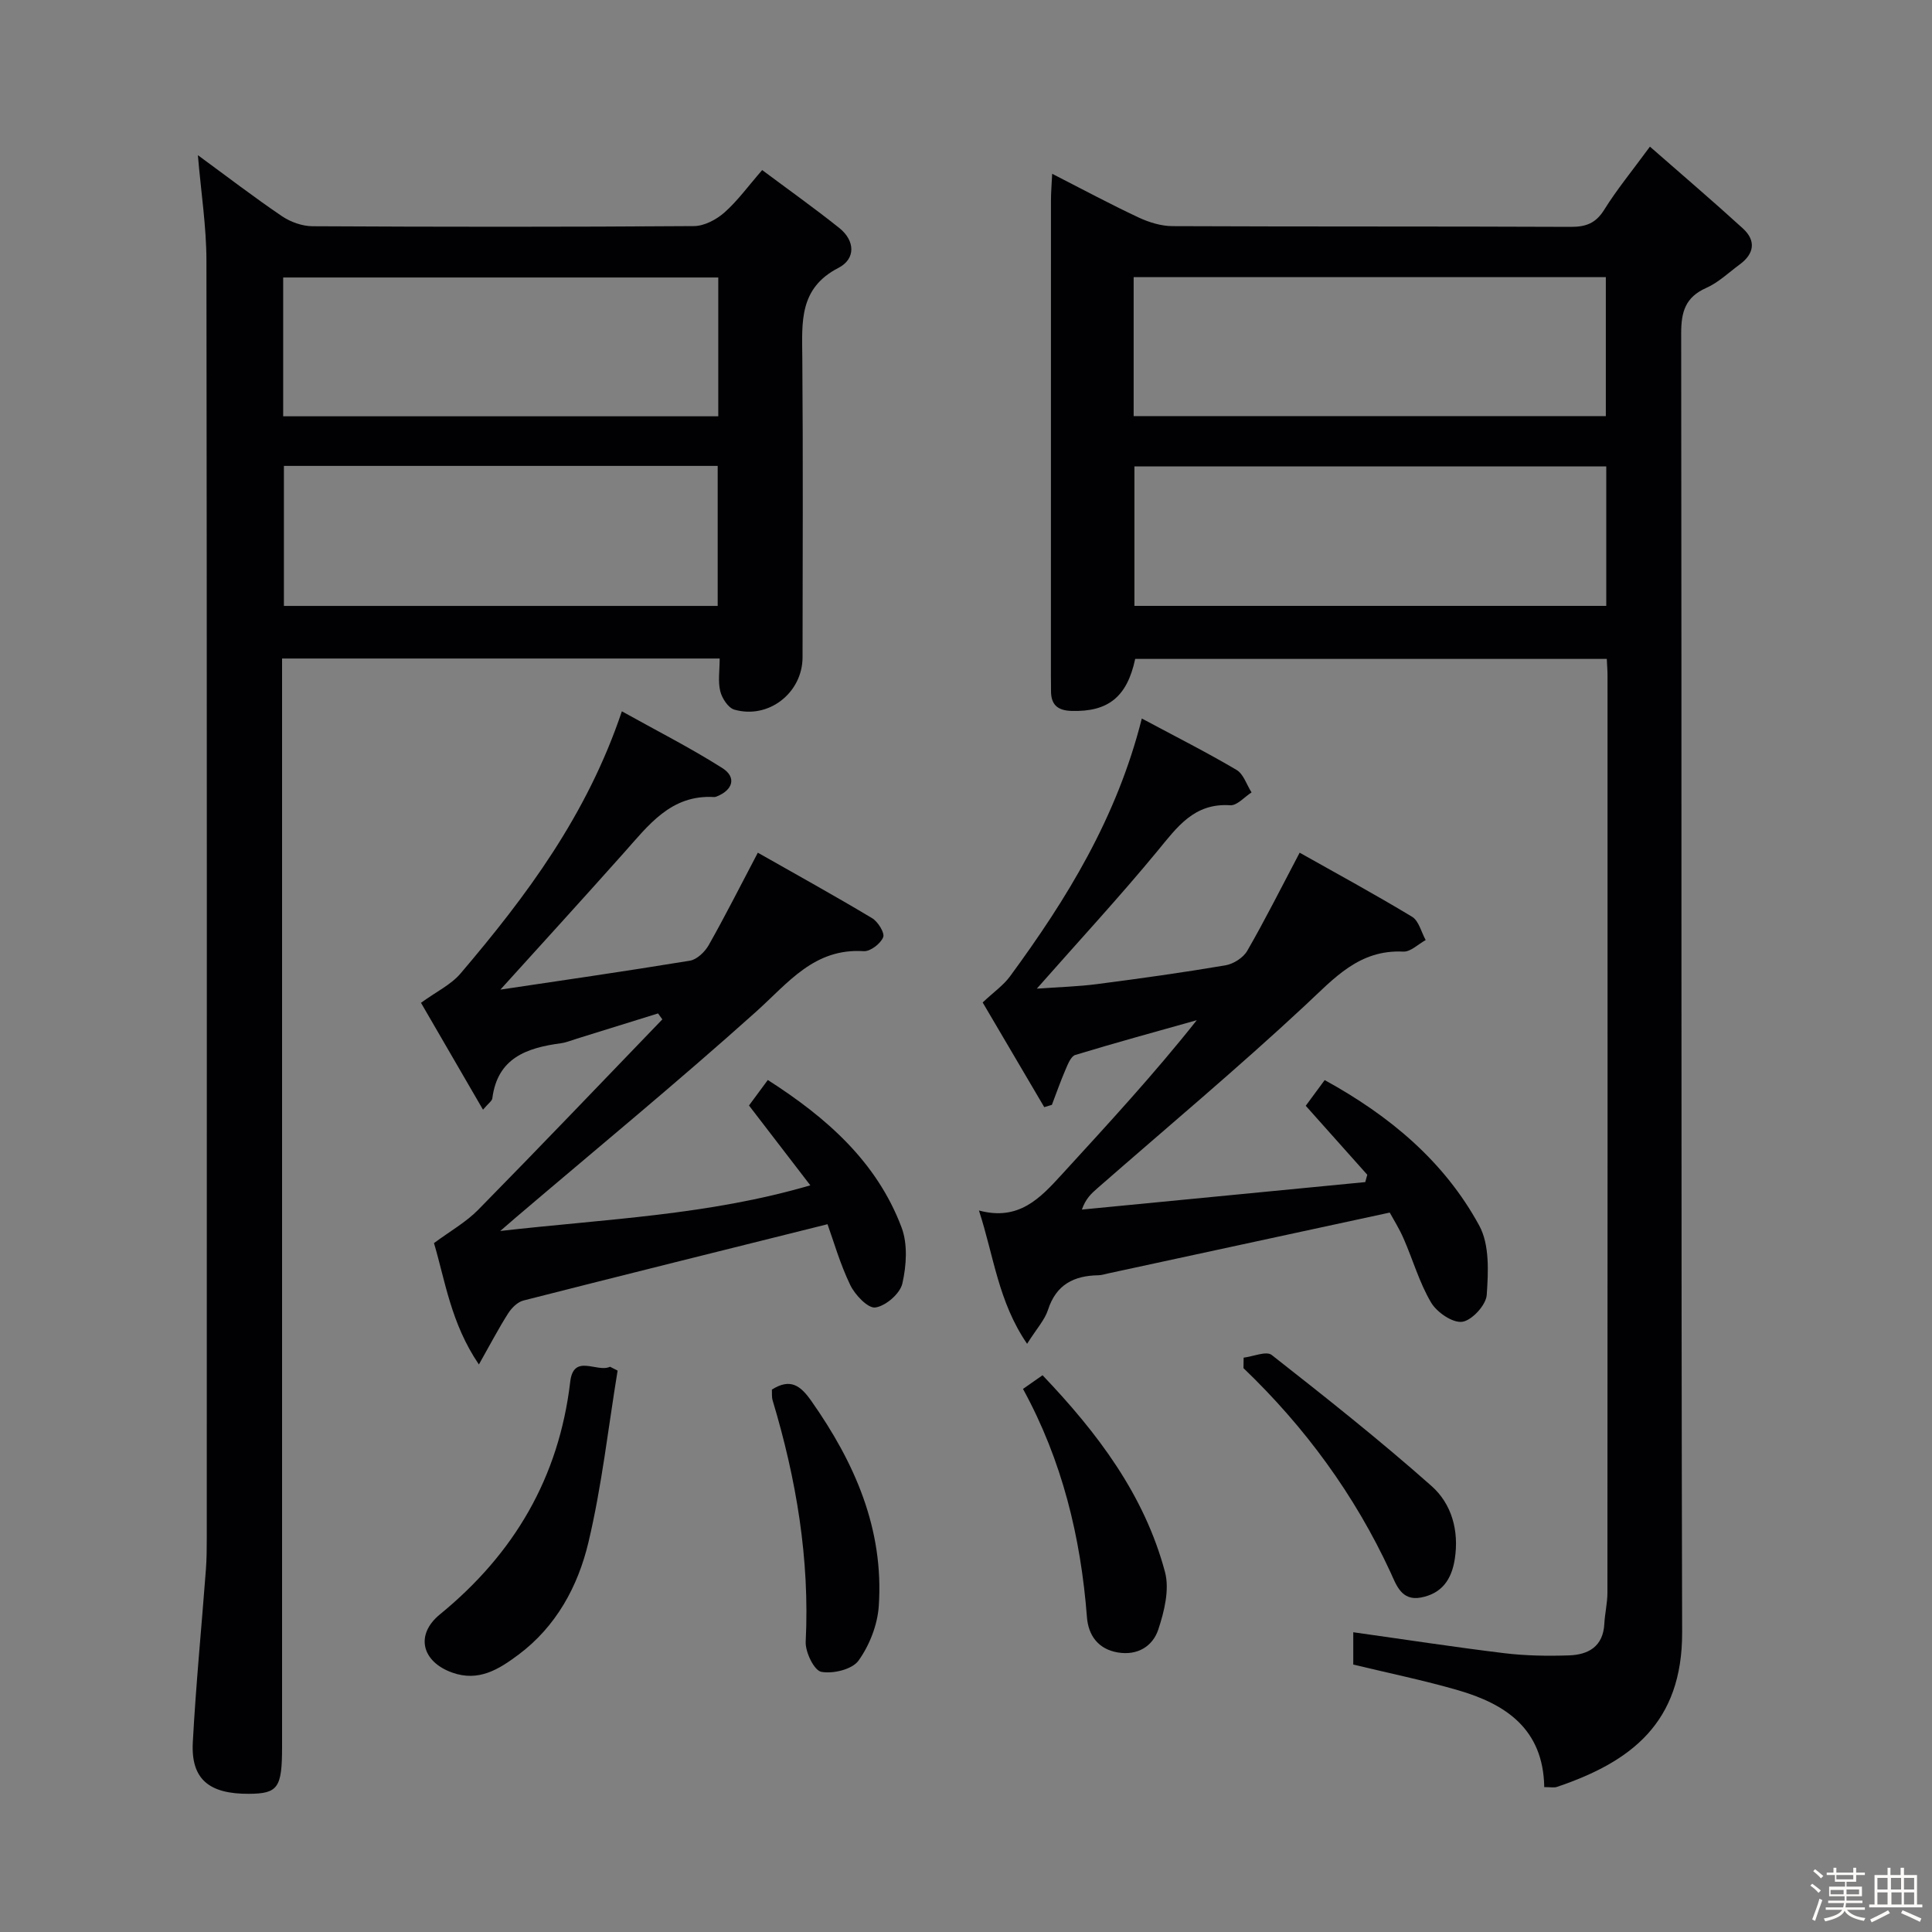 <svg enable-background="new 0 0 400 400" viewBox="0 0 400 400" xmlns="http://www.w3.org/2000/svg"><rect x="0" y="0" width="400" height="400" fill="#808080" stroke="none"/><path d="m374.8 390.4.4-.4c.7.5 1.3 1 1.8 1.4l-.5.5c-.5-.6-1.1-1.1-1.7-1.5zm1 7.3-.6-.3c.5-1.4 1.1-2.8 1.5-4.3.2.1.4.2.6.3-.5 1.3-1 2.8-1.5 4.3zm-.4-10.3.4-.4c.4.3 1 .8 1.7 1.4l-.5.5c-.4-.5-1-1-1.6-1.5zm2.5.3h1.7v-1h.6v1h3.5v-1h.6v1h1.8v.5h-1.8v1.4h-2v1h3.2v2h-3.2v.9h3.3v.5h-3.4c0 .3-.1.6-.1.9h4v.5h-3.7c.7.9 1.9 1.5 3.8 1.7-.1.2-.2.4-.3.6-2.1-.4-3.5-1.1-4-2.1-.4 1-1.8 1.7-4 2.2-.1-.2-.2-.4-.3-.6 2.1-.4 3.4-1 3.8-1.8h-3.4v-.5h3.6c.1-.3.1-.6.2-.9h-3.3v-.5h3.4c0-.3 0-.6 0-.9h-3.2v-2h3.3v-1h-2.1v-1.4h-1.7v-.5zm1.1 3.5v1h2.7c0-.3 0-.4 0-.4 0-.1 0-.2 0-.2 0-.1 0-.2 0-.3h-2.7zm1.2-3v.9h3.5v-.9zm4.7 3h-2.6v.6.4h2.6z" fill="#fcfbfa"/><path d="m393.6 386.7h.6v1.5h2.7v6.1h1.1v.6h-11v-.6h1.1v-6.1h2.7v-1.5h.6v1.5h2.1v-1.5zm-2.7 8.8.4.6c-1.2.6-2.5 1.3-3.8 1.9-.1-.2-.2-.4-.3-.6 1.2-.6 2.5-1.2 3.7-1.9zm-2.2-6.7v2.4h2.1v-2.4zm0 3v2.5h2.1v-2.5zm2.8-3v2.4h2.1v-2.4zm.1 3v2.5h2.1v-2.5h-2.2zm5.9 6.1c-1.4-.7-2.7-1.3-3.9-1.8l.3-.6c1.5.6 2.7 1.2 3.9 1.7zm-1.2-9.1h-2.1v2.4h2.1zm-2.1 3v2.5h2.1v-2.5z" fill="#fcfbfa"/><g fill="#010104"><path d="m319.72 370c-.2-12.02-7.95-17.19-17.86-20.06-7.11-2.06-14.4-3.55-21.68-5.31 0-2.27 0-4.54 0-6.69 10.56 1.48 20.87 3.07 31.23 4.33 4.44.54 8.97.61 13.45.46 4.01-.14 7.06-1.85 7.3-6.54.11-2.15.64-4.29.64-6.43.04-63.31.03-126.62.02-189.94 0-.99-.09-1.98-.15-3.4-32.6 0-65.12 0-97.64 0-1.68 7.88-5.61 10.99-13.18 10.77-2.97-.09-4.28-1.35-4.25-4.23.01-1-.02-2-.02-3 0-32.82 0-65.64.01-98.47 0-1.59.14-3.18.25-5.51 6.38 3.26 12.05 6.31 17.88 9.04 2.16 1.01 4.67 1.79 7.03 1.8 27.49.12 54.98.03 82.47.15 3.16.01 5.18-.76 6.92-3.55 2.61-4.19 5.78-8.04 9.46-13.06 6.66 5.84 13.05 11.28 19.25 16.94 2.76 2.53 2.36 5.24-.67 7.46-2.27 1.67-4.39 3.73-6.92 4.85-4.33 1.92-5.2 4.96-5.19 9.42.13 89.64-.04 179.27.2 268.91.05 18.76-10.57 26.82-25.87 32-.58.23-1.29.06-2.68.06zm12.84-273.43c-32.98 0-65.33 0-97.69 0v28.87h97.69c0-9.8 0-19.22 0-28.87zm-97.85-10.42h97.76c0-9.86 0-19.28 0-28.77-32.75 0-65.14 0-97.76 0z"/><path d="m40.97 32.13c6.12 4.48 11.65 8.73 17.42 12.64 1.78 1.2 4.19 2.06 6.32 2.07 26.33.14 52.66.16 78.98-.03 2.13-.02 4.63-1.34 6.29-2.81 2.71-2.39 4.88-5.41 7.82-8.79 5.44 4.06 10.81 7.88 15.95 11.98 3.3 2.63 3.45 6.41-.16 8.27-8.21 4.23-7.54 11.28-7.48 18.63.17 20.66.07 41.32.05 61.99-.01 7.36-7.03 12.88-14.13 10.84-1.27-.37-2.55-2.35-2.91-3.82-.5-2.03-.12-4.27-.12-6.76-30.16 0-60.06 0-90.6 0v6.39 218.95c0 8.47-.85 9.67-6.85 9.71-8.31.05-12.04-3.06-11.63-10.68.64-11.93 1.81-23.83 2.71-35.75.16-2.16.18-4.33.18-6.49.01-88.15.05-176.29-.07-264.44 0-7.09-1.12-14.18-1.77-21.9zm17.66 54.06h90.08c0-9.83 0-19.26 0-28.74-30.15 0-60.01 0-90.08 0zm.15 39.26h89.81c0-9.92 0-19.47 0-28.99-30.13 0-59.85 0-89.81 0z"/><path d="m103.6 204.89c11.77-1.76 25.53-3.74 39.24-5.99 1.46-.24 3.1-1.83 3.89-3.22 3.35-5.92 6.42-12.01 10.17-19.14 7.76 4.41 15.78 8.84 23.65 13.55 1.22.73 2.67 3.06 2.3 3.96-.54 1.33-2.66 2.96-4.01 2.88-10.29-.66-15.65 6.57-22.3 12.53-16.22 14.55-33.07 28.41-49.66 42.54-.73.63-1.46 1.26-3.31 2.86 22.07-2.51 42.99-3.25 64.2-9.45-4.37-5.69-8.38-10.9-12.7-16.53 1.1-1.48 2.34-3.17 3.9-5.28 12.15 7.79 22.55 16.9 27.69 30.53 1.3 3.45 1.01 7.92.16 11.62-.48 2.09-3.44 4.64-5.58 4.95-1.52.23-4.22-2.6-5.2-4.64-2.13-4.42-3.49-9.21-4.71-12.6-21.51 5.37-42.26 10.52-62.97 15.8-1.21.31-2.43 1.53-3.14 2.64-1.94 3.04-3.61 6.24-6.07 10.6-5.8-8.53-6.98-17.36-9.3-25.13 3.35-2.48 6.64-4.33 9.17-6.91 12.81-13.03 25.43-26.25 38.11-39.41-.3-.41-.6-.82-.89-1.23-5.6 1.74-11.2 3.48-16.8 5.22-1.11.34-2.21.81-3.35.96-7.04.95-13.09 3.03-14.16 11.41-.07.54-.79.99-1.93 2.34-4.63-7.98-9-15.51-12.84-22.13 3.19-2.32 6.21-3.74 8.19-6.07 13.62-16.01 26.16-32.75 33.4-54.28 7.15 3.99 14.18 7.55 20.8 11.75 3 1.9 2.2 4.56-1.19 5.89-.15.06-.32.12-.48.11-9.03-.55-13.67 5.92-18.82 11.67-8.61 9.66-17.36 19.25-25.46 28.2z"/><path d="m236.4 148.76c7.12 3.81 13.48 7.02 19.61 10.64 1.45.85 2.09 3.07 3.11 4.66-1.47.94-3 2.75-4.41 2.66-7.49-.5-10.98 4.51-15.07 9.47-7.82 9.48-16.19 18.53-24.98 28.5 4.55-.33 8.53-.43 12.45-.94 8.89-1.15 17.77-2.39 26.61-3.89 1.65-.28 3.68-1.57 4.5-2.99 3.65-6.32 6.92-12.86 10.86-20.33 7.64 4.3 15.57 8.61 23.28 13.27 1.4.85 1.9 3.17 2.81 4.82-1.54.84-3.12 2.46-4.62 2.39-9.17-.45-14.3 5.51-20.31 11.11-13.99 13.04-28.69 25.33-43.09 37.93-1.19 1.04-2.37 2.11-3.16 4.37 19.56-1.9 39.11-3.79 58.67-5.69.14-.51.28-1.01.42-1.52-4.15-4.66-8.31-9.31-12.74-14.28 1.22-1.66 2.47-3.35 3.92-5.32 13.48 7.4 24.78 16.84 32.01 30.14 2.15 3.95 1.87 9.58 1.54 14.36-.15 2.08-3.07 5.26-5.06 5.54s-5.25-1.95-6.45-3.97c-2.43-4.1-3.76-8.83-5.69-13.24-.91-2.1-2.15-4.05-2.88-5.4-19.82 4.28-39.09 8.44-58.36 12.61-.65.14-1.3.36-1.95.37-5.07.08-8.75 1.91-10.44 7.15-.68 2.11-2.36 3.91-4.33 7.04-5.97-8.71-6.87-18.09-9.97-27.6 8.27 2.23 12.69-2.58 17.15-7.45 9.52-10.41 19.1-20.77 27.95-31.95-8.4 2.36-16.81 4.66-25.16 7.2-.91.28-1.54 1.94-2.03 3.07-1.03 2.38-1.88 4.84-2.81 7.26-.53.16-1.05.32-1.58.47-4.39-7.47-8.79-14.94-12.75-21.67 2.28-2.15 4.29-3.54 5.65-5.39 11.77-16.03 22.11-32.81 27.3-53.4z"/><path d="m127.87 283.77c-1.95 11.88-3.27 23.91-6.05 35.59-2.16 9.07-6.67 17.41-14.51 23.25-4.04 3.01-8.22 5.65-13.72 3.67-6.27-2.26-7.67-7.82-2.51-12.04 15.36-12.55 24.64-28.32 26.98-48.17.7-5.93 5.55-1.81 8.24-3.1.52.26 1.05.53 1.57.8z"/><path d="m159.81 287.7c3.85-2.43 5.93-.82 8.15 2.33 9 12.79 15.07 26.56 13.98 42.51-.27 3.89-1.92 8.1-4.19 11.27-1.3 1.82-5.29 2.79-7.72 2.32-1.47-.28-3.32-4.09-3.22-6.22.85-17.12-1.94-33.67-6.84-49.96-.22-.73-.12-1.58-.16-2.25z"/><path d="m211.8 287.56c1.42-.99 2.6-1.82 4.05-2.83 11.39 11.95 21.08 24.75 25.35 40.74.97 3.63-.15 8.18-1.4 11.94-1.15 3.43-4.29 5.41-8.39 4.71-4.13-.7-6.09-3.64-6.37-7.3-1.28-16.6-5.13-32.44-13.24-47.26z"/><path d="m257.48 281.09c1.98-.24 4.7-1.43 5.81-.56 11.23 8.81 22.43 17.68 33.1 27.14 4.15 3.68 5.72 9.21 4.81 15.1-.66 4.25-2.67 7.15-7.01 7.98-4.05.77-5.11-2.64-6.29-5.2-7.42-16.05-17.68-30.05-30.45-42.29.01-.72.02-1.45.03-2.17z"/></g></svg>
